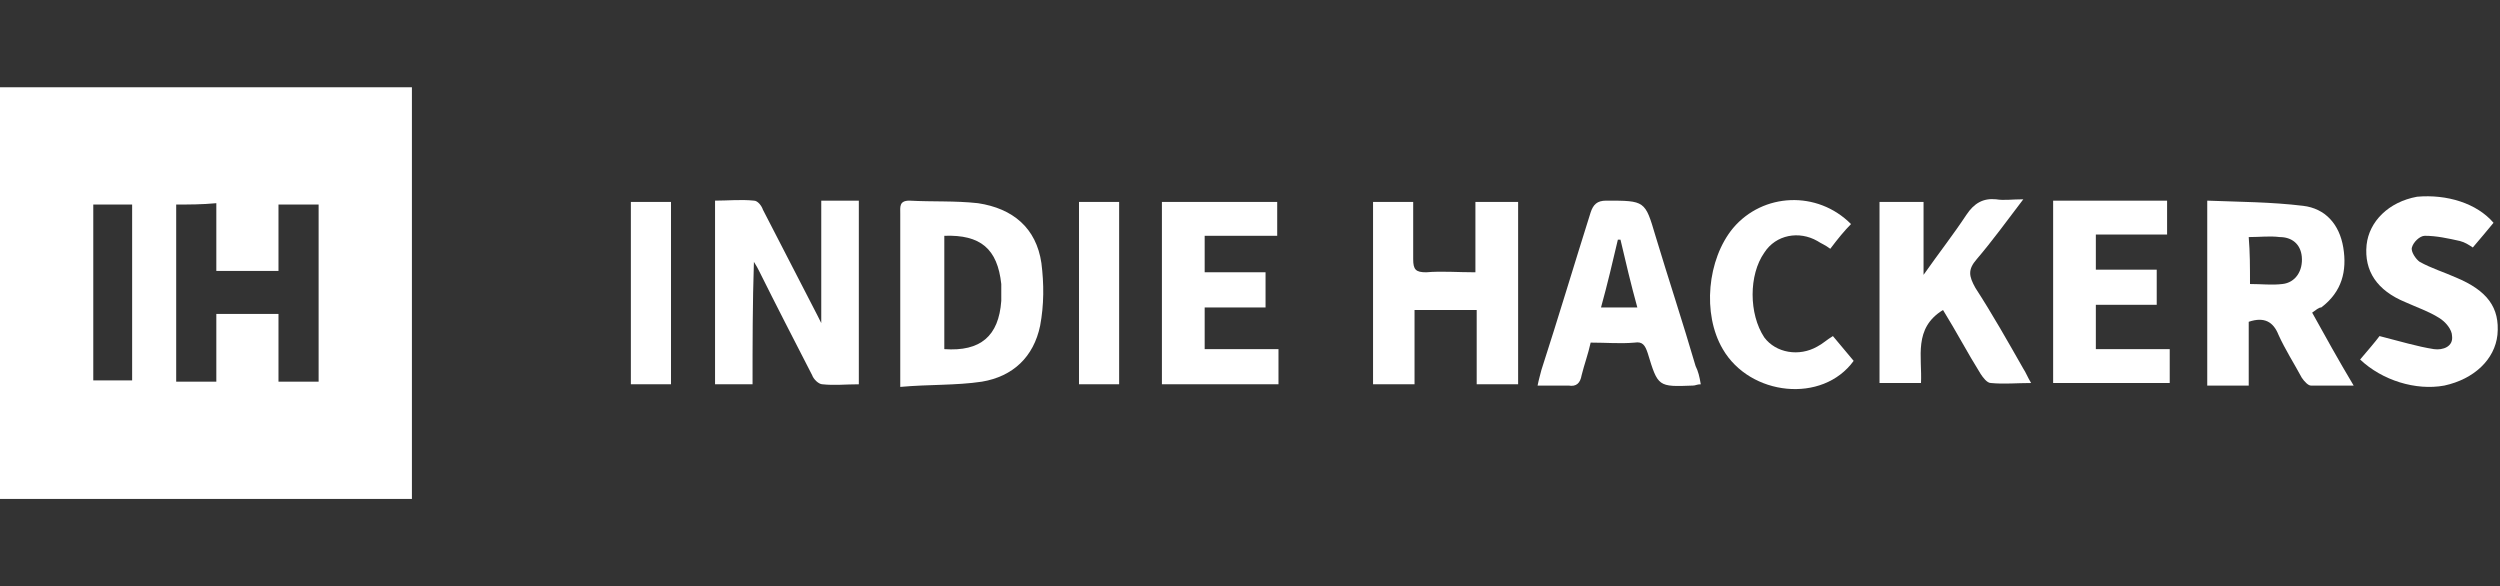 <?xml version="1.0" encoding="UTF-8"?>
<svg xmlns="http://www.w3.org/2000/svg" xmlns:xlink="http://www.w3.org/1999/xlink" width="145pt" height="34pt" viewBox="0 0 145 34" version="1.1">
<rect x="0" y="0" width="145" height="34" fill="#333333" stroke="none"/>
<g id="surface1">
<path style=" stroke:none;fill-rule:nonzero;fill:rgb(100%,100%,100%);fill-opacity:1;" d="M 23.891 28.938 C 15.926 28.938 8.039 28.938 0 28.938 C 0 21.004 0 13.07 0 5.062 C 7.965 5.062 15.852 5.062 23.891 5.062 C 23.891 12.996 23.891 20.93 23.891 28.938 Z M 10.219 11.863 C 10.219 15.336 10.219 18.738 10.219 22.137 C 10.969 22.137 11.719 22.137 12.547 22.137 C 12.547 20.852 12.547 19.57 12.547 18.207 C 13.824 18.207 14.949 18.207 16.152 18.207 C 16.152 19.57 16.152 20.852 16.152 22.137 C 16.98 22.137 17.73 22.137 18.48 22.137 C 18.48 18.738 18.48 15.336 18.48 11.863 C 17.73 11.863 16.98 11.863 16.152 11.863 C 16.152 13.148 16.152 14.43 16.152 15.715 C 14.949 15.715 13.75 15.715 12.547 15.715 C 12.547 14.355 12.547 13.148 12.547 11.785 C 11.719 11.863 10.969 11.863 10.219 11.863 Z M 7.664 11.863 C 6.91 11.863 6.16 11.863 5.41 11.863 C 5.41 15.262 5.41 18.664 5.41 22.062 C 6.234 22.062 6.91 22.062 7.664 22.062 C 7.664 18.664 7.664 15.262 7.664 11.863 Z M 7.664 11.863 "/>
<path style=" stroke:none;fill-rule:nonzero;fill:rgb(100%,100%,100%);fill-opacity:1;" d="M 43.648 22.289 C 42.973 22.289 42.223 22.289 41.473 22.289 C 41.473 18.738 41.473 15.262 41.473 11.637 C 42.223 11.637 42.973 11.559 43.727 11.637 C 43.949 11.637 44.176 11.938 44.25 12.164 C 45.305 14.203 46.355 16.246 47.406 18.285 C 47.48 18.438 47.559 18.586 47.633 18.738 C 47.633 16.32 47.633 13.977 47.633 11.637 C 48.309 11.637 49.059 11.637 49.812 11.637 C 49.812 15.188 49.812 18.664 49.812 22.289 C 49.059 22.289 48.383 22.363 47.707 22.289 C 47.48 22.289 47.18 21.988 47.105 21.762 C 46.055 19.719 45.004 17.68 44.027 15.715 C 43.949 15.562 43.875 15.414 43.727 15.188 C 43.648 17.605 43.648 19.945 43.648 22.289 Z M 43.648 22.289 "/>
<path style=" stroke:none;fill-rule:nonzero;fill:rgb(100%,100%,100%);fill-opacity:1;" d="M 134.105 18.133 C 134.859 19.492 135.609 20.852 136.512 22.363 C 135.609 22.363 134.781 22.363 134.031 22.363 C 133.879 22.363 133.656 22.137 133.504 21.91 C 133.055 21.078 132.527 20.25 132.152 19.418 C 131.852 18.664 131.328 18.359 130.426 18.664 C 130.426 19.871 130.426 21.078 130.426 22.363 C 129.598 22.363 128.848 22.363 128.02 22.363 C 128.02 18.812 128.02 15.336 128.02 11.637 C 129.898 11.711 131.703 11.711 133.582 11.938 C 134.859 12.09 135.684 12.996 135.91 14.355 C 136.133 15.715 135.836 16.926 134.633 17.832 C 134.48 17.832 134.332 17.98 134.105 18.133 Z M 130.5 16.473 C 131.176 16.473 131.777 16.547 132.379 16.473 C 133.129 16.395 133.582 15.715 133.504 14.883 C 133.43 14.129 132.902 13.75 132.227 13.75 C 131.625 13.676 131.102 13.75 130.426 13.75 C 130.5 14.656 130.5 15.488 130.5 16.473 Z M 130.5 16.473 "/>
<path style=" stroke:none;fill-rule:nonzero;fill:rgb(100%,100%,100%);fill-opacity:1;" d="M 52.215 22.441 C 52.215 21.383 52.215 20.551 52.215 19.719 C 52.215 17.301 52.215 14.809 52.215 12.391 C 52.215 12.012 52.141 11.637 52.742 11.637 C 54.094 11.711 55.371 11.637 56.723 11.785 C 58.75 12.09 60.105 13.223 60.402 15.262 C 60.555 16.473 60.555 17.68 60.328 18.891 C 59.953 20.703 58.75 21.836 56.949 22.137 C 55.445 22.363 53.867 22.289 52.215 22.441 Z M 54.77 13.676 C 54.77 15.867 54.77 18.059 54.77 20.25 C 56.875 20.398 57.926 19.492 58.074 17.453 C 58.074 17.152 58.074 16.773 58.074 16.473 C 57.852 14.43 56.875 13.602 54.77 13.676 Z M 54.77 13.676 "/>
<path style=" stroke:none;fill-rule:nonzero;fill:rgb(100%,100%,100%);fill-opacity:1;" d="M 88.051 11.711 C 88.051 15.262 88.051 18.738 88.051 22.289 C 87.227 22.289 86.473 22.289 85.648 22.289 C 85.648 20.852 85.648 19.418 85.648 17.98 C 84.445 17.98 83.32 17.98 82.043 17.98 C 82.043 19.418 82.043 20.852 82.043 22.289 C 81.215 22.289 80.465 22.289 79.637 22.289 C 79.637 18.738 79.637 15.262 79.637 11.711 C 80.387 11.711 81.141 11.711 81.965 11.711 C 81.965 12.844 81.965 13.902 81.965 15.035 C 81.965 15.641 82.117 15.793 82.719 15.793 C 83.621 15.715 84.52 15.793 85.574 15.793 C 85.574 14.43 85.574 13.07 85.574 11.711 C 86.473 11.711 87.227 11.711 88.051 11.711 Z M 88.051 11.711 "/>
<path style=" stroke:none;fill-rule:nonzero;fill:rgb(100%,100%,100%);fill-opacity:1;" d="M 111.566 11.711 C 111.566 13.07 111.566 14.43 111.566 15.941 C 112.469 14.656 113.297 13.602 114.047 12.465 C 114.496 11.785 115.023 11.484 115.773 11.559 C 116.227 11.637 116.676 11.559 117.352 11.559 C 116.375 12.844 115.551 13.977 114.648 15.035 C 114.121 15.641 114.195 16.02 114.574 16.699 C 115.551 18.207 116.449 19.797 117.352 21.383 C 117.504 21.609 117.578 21.836 117.805 22.215 C 116.977 22.215 116.227 22.289 115.473 22.215 C 115.25 22.215 115.023 21.91 114.875 21.684 C 114.121 20.477 113.445 19.191 112.695 17.98 C 110.965 19.039 111.492 20.703 111.418 22.215 C 110.59 22.215 109.84 22.215 109.012 22.215 C 109.012 18.738 109.012 15.188 109.012 11.711 C 109.988 11.711 110.742 11.711 111.566 11.711 Z M 111.566 11.711 "/>
<path style=" stroke:none;fill-rule:nonzero;fill:rgb(100%,100%,100%);fill-opacity:1;" d="M 98.645 22.289 C 98.418 22.289 98.344 22.363 98.195 22.363 C 96.164 22.441 96.164 22.441 95.566 20.477 C 95.414 20.023 95.266 19.797 94.812 19.871 C 93.988 19.945 93.16 19.871 92.258 19.871 C 92.109 20.551 91.883 21.156 91.734 21.762 C 91.656 22.215 91.434 22.441 90.98 22.363 C 90.379 22.363 89.855 22.363 89.18 22.363 C 89.254 21.988 89.328 21.762 89.402 21.457 C 90.379 18.438 91.281 15.414 92.258 12.316 C 92.41 11.863 92.633 11.637 93.16 11.637 C 95.414 11.637 95.414 11.637 96.016 13.676 C 96.766 16.168 97.594 18.664 98.344 21.23 C 98.496 21.535 98.57 21.836 98.645 22.289 Z M 94.965 17.832 C 94.59 16.473 94.289 15.188 93.988 13.902 C 93.91 13.902 93.91 13.902 93.836 13.902 C 93.535 15.188 93.234 16.473 92.859 17.832 C 93.613 17.832 94.211 17.832 94.965 17.832 Z M 94.965 17.832 "/>
<path style=" stroke:none;fill-rule:nonzero;fill:rgb(100%,100%,100%);fill-opacity:1;" d="M 121.559 20.25 C 123.062 20.25 124.414 20.25 125.844 20.25 C 125.844 20.93 125.844 21.535 125.844 22.215 C 123.59 22.215 121.41 22.215 119.082 22.215 C 119.082 18.664 119.082 15.188 119.082 11.637 C 121.258 11.637 123.438 11.637 125.691 11.637 C 125.691 12.316 125.691 12.922 125.691 13.602 C 124.34 13.602 122.988 13.602 121.559 13.602 C 121.559 14.355 121.559 14.961 121.559 15.641 C 122.688 15.641 123.812 15.641 125.09 15.641 C 125.09 16.395 125.09 17 125.09 17.68 C 123.887 17.68 122.762 17.68 121.559 17.68 C 121.559 18.664 121.559 19.418 121.559 20.25 Z M 121.559 20.25 "/>
<path style=" stroke:none;fill-rule:nonzero;fill:rgb(100%,100%,100%);fill-opacity:1;" d="M 74.078 11.711 C 74.078 12.391 74.078 12.996 74.078 13.676 C 72.648 13.676 71.297 13.676 69.871 13.676 C 69.871 14.43 69.871 15.035 69.871 15.793 C 70.996 15.793 72.199 15.793 73.402 15.793 C 73.402 16.473 73.402 17.152 73.402 17.832 C 72.273 17.832 71.074 17.832 69.871 17.832 C 69.871 18.664 69.871 19.418 69.871 20.25 C 71.297 20.25 72.727 20.25 74.152 20.25 C 74.152 21.004 74.152 21.609 74.152 22.289 C 71.898 22.289 69.645 22.289 67.391 22.289 C 67.391 18.738 67.391 15.262 67.391 11.711 C 69.645 11.711 71.824 11.711 74.078 11.711 Z M 74.078 11.711 "/>
<path style=" stroke:none;fill-rule:nonzero;fill:rgb(100%,100%,100%);fill-opacity:1;" d="M 144.625 12.922 C 144.25 13.375 143.875 13.828 143.422 14.355 C 143.195 14.203 142.973 14.055 142.672 13.977 C 141.996 13.828 141.32 13.676 140.641 13.676 C 140.344 13.676 139.965 14.055 139.891 14.355 C 139.816 14.582 140.117 15.035 140.344 15.188 C 141.02 15.562 141.77 15.793 142.445 16.094 C 144.25 16.848 145 17.832 144.852 19.418 C 144.699 20.852 143.496 21.988 141.77 22.363 C 140.117 22.668 138.164 22.062 136.887 20.852 C 137.336 20.324 137.789 19.797 138.012 19.492 C 139.215 19.797 140.191 20.098 141.168 20.25 C 141.695 20.324 142.297 20.098 142.219 19.492 C 142.219 19.117 141.844 18.664 141.469 18.438 C 140.867 18.059 140.191 17.832 139.516 17.527 C 137.863 16.848 137.113 15.715 137.262 14.203 C 137.41 12.844 138.539 11.711 140.191 11.41 C 141.918 11.258 143.648 11.785 144.625 12.922 Z M 144.625 12.922 "/>
<path style=" stroke:none;fill-rule:nonzero;fill:rgb(100%,100%,100%);fill-opacity:1;" d="M 106.156 14.43 C 105.859 14.203 105.633 14.129 105.406 13.977 C 104.355 13.375 103.004 13.602 102.328 14.656 C 101.426 15.941 101.426 18.207 102.328 19.57 C 103.004 20.477 104.355 20.703 105.406 20.098 C 105.707 19.945 105.934 19.719 106.309 19.492 C 106.684 19.945 107.133 20.477 107.512 20.93 C 105.707 23.422 101.5 22.969 99.922 20.25 C 98.719 18.207 99.02 15.035 100.523 13.223 C 102.25 11.184 105.406 11.031 107.359 12.996 C 106.984 13.375 106.609 13.828 106.156 14.43 Z M 106.156 14.43 "/>
<path style=" stroke:none;fill-rule:nonzero;fill:rgb(100%,100%,100%);fill-opacity:1;" d="M 64.91 22.289 C 64.086 22.289 63.336 22.289 62.582 22.289 C 62.582 18.738 62.582 15.262 62.582 11.711 C 63.41 11.711 64.086 11.711 64.91 11.711 C 64.91 15.188 64.91 18.738 64.91 22.289 Z M 64.91 22.289 "/>
<path style=" stroke:none;fill-rule:nonzero;fill:rgb(100%,100%,100%);fill-opacity:1;" d="M 38.918 11.711 C 38.918 15.262 38.918 18.738 38.918 22.289 C 38.09 22.289 37.34 22.289 36.59 22.289 C 36.59 18.738 36.59 15.262 36.59 11.711 C 37.34 11.711 38.09 11.711 38.918 11.711 Z M 38.918 11.711 "/>
</g>
</svg>
